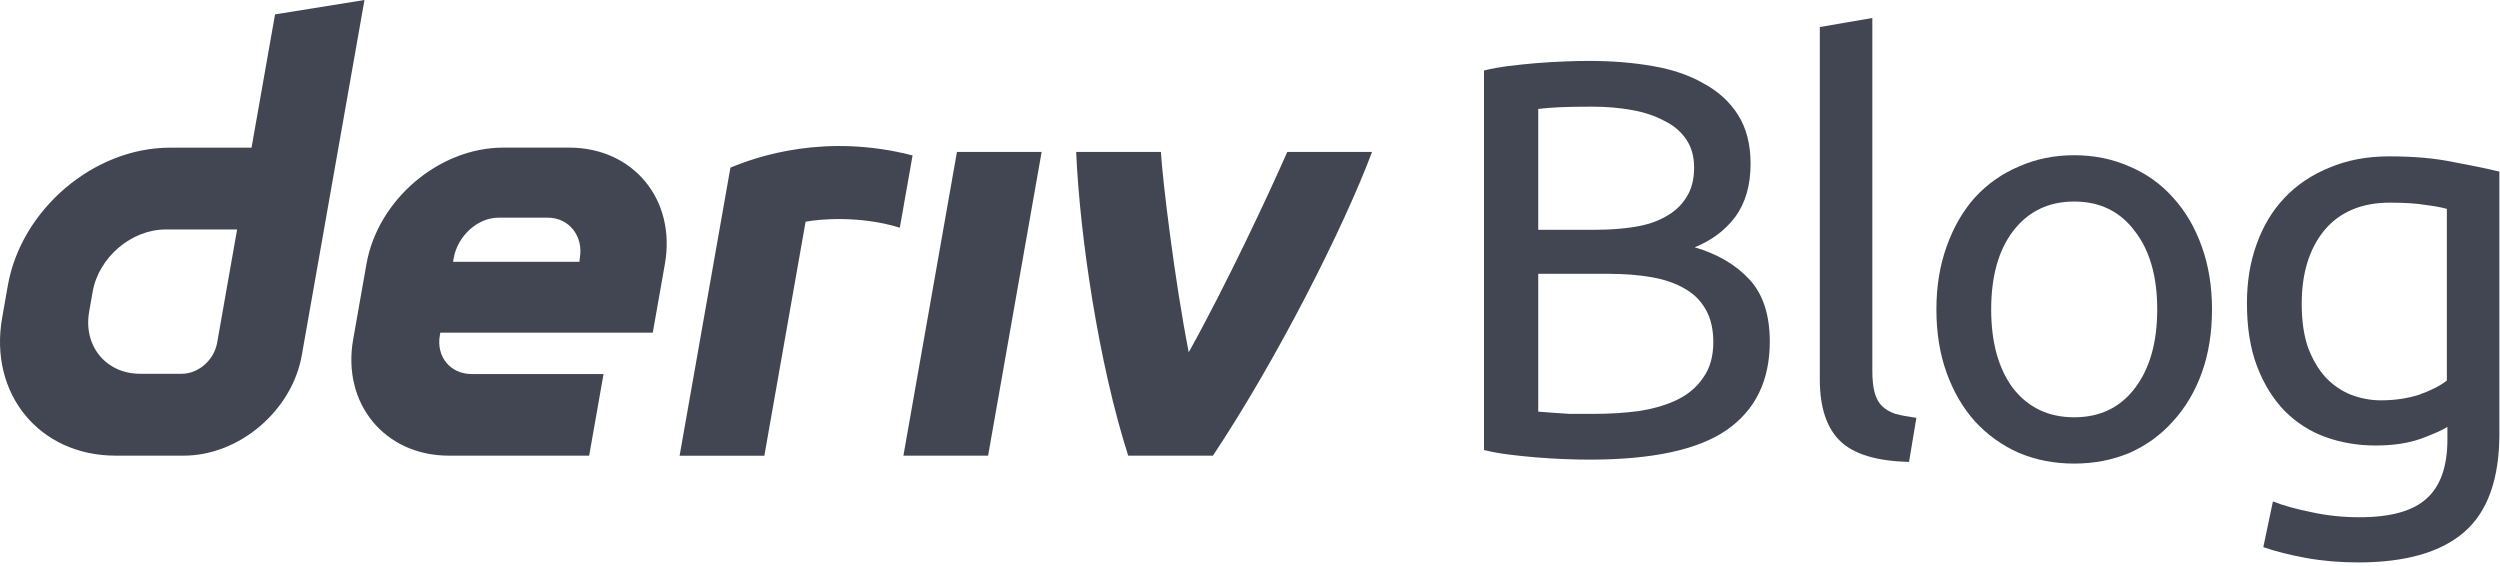 <svg width="318" height="72" viewBox="0 0 318 72" fill="none" xmlns="http://www.w3.org/2000/svg">
<g id="logo / sub-brand / deriv blog / black">
<g id="wordmark">
<path d="M202.2 58.465C201.194 58.465 200.093 58.441 198.896 58.394C197.746 58.346 196.573 58.274 195.376 58.178C194.226 58.082 193.077 57.963 191.927 57.819C190.778 57.675 189.724 57.484 188.766 57.244V8.969C189.724 8.73 190.778 8.538 191.927 8.394C193.077 8.251 194.226 8.131 195.376 8.035C196.573 7.939 197.746 7.868 198.896 7.82C200.045 7.772 201.123 7.748 202.128 7.748C205.002 7.748 207.684 7.963 210.174 8.394C212.713 8.825 214.892 9.568 216.711 10.621C218.579 11.627 220.04 12.968 221.094 14.644C222.147 16.32 222.674 18.38 222.674 20.822C222.674 23.552 222.028 25.803 220.734 27.575C219.441 29.299 217.717 30.592 215.562 31.454C218.484 32.316 220.806 33.681 222.53 35.549C224.254 37.417 225.117 40.051 225.117 43.451C225.117 48.432 223.273 52.192 219.585 54.73C215.945 57.22 210.15 58.465 202.2 58.465ZM195.663 34.831V52.359C196.19 52.407 196.812 52.455 197.531 52.503C198.153 52.551 198.872 52.599 199.686 52.647C200.548 52.647 201.53 52.647 202.631 52.647C204.691 52.647 206.63 52.527 208.45 52.287C210.318 52 211.946 51.521 213.335 50.851C214.724 50.18 215.826 49.246 216.64 48.049C217.502 46.852 217.933 45.343 217.933 43.523C217.933 41.895 217.621 40.53 216.999 39.428C216.376 38.279 215.466 37.369 214.269 36.699C213.12 36.028 211.731 35.549 210.102 35.262C208.474 34.974 206.654 34.831 204.643 34.831H195.663ZM195.663 29.227H202.99C204.715 29.227 206.343 29.108 207.875 28.868C209.408 28.629 210.725 28.198 211.827 27.575C212.976 26.953 213.862 26.138 214.485 25.133C215.155 24.127 215.49 22.858 215.49 21.325C215.49 19.888 215.155 18.691 214.485 17.733C213.814 16.728 212.88 15.937 211.683 15.363C210.533 14.74 209.168 14.285 207.588 13.998C206.008 13.71 204.331 13.567 202.559 13.567C200.787 13.567 199.399 13.591 198.393 13.639C197.387 13.686 196.477 13.758 195.663 13.854V29.227Z" fill="#414652"/>
<path d="M242.83 58.753C238.712 58.657 235.79 57.771 234.066 56.095C232.342 54.419 231.48 51.809 231.48 48.264V3.438L238.161 2.288V47.187C238.161 48.288 238.257 49.198 238.448 49.917C238.64 50.635 238.951 51.21 239.382 51.641C239.813 52.072 240.388 52.407 241.106 52.647C241.825 52.838 242.711 53.006 243.764 53.15L242.83 58.753Z" fill="#414652"/>
<path d="M281.367 39.357C281.367 42.326 280.936 45.008 280.074 47.402C279.212 49.797 277.99 51.856 276.41 53.581C274.878 55.305 273.034 56.646 270.879 57.603C268.723 58.513 266.377 58.968 263.838 58.968C261.3 58.968 258.953 58.513 256.798 57.603C254.643 56.646 252.775 55.305 251.195 53.581C249.662 51.856 248.465 49.797 247.603 47.402C246.741 45.008 246.31 42.326 246.31 39.357C246.31 36.435 246.741 33.777 247.603 31.383C248.465 28.94 249.662 26.857 251.195 25.133C252.775 23.409 254.643 22.091 256.798 21.181C258.953 20.224 261.3 19.745 263.838 19.745C266.377 19.745 268.723 20.224 270.879 21.181C273.034 22.091 274.878 23.409 276.41 25.133C277.99 26.857 279.212 28.94 280.074 31.383C280.936 33.777 281.367 36.435 281.367 39.357ZM274.399 39.357C274.399 35.142 273.441 31.814 271.525 29.371C269.657 26.881 267.095 25.636 263.838 25.636C260.582 25.636 257.996 26.881 256.08 29.371C254.212 31.814 253.278 35.142 253.278 39.357C253.278 43.571 254.212 46.923 256.08 49.414C257.996 51.856 260.582 53.078 263.838 53.078C267.095 53.078 269.657 51.856 271.525 49.414C273.441 46.923 274.399 43.571 274.399 39.357Z" fill="#414652"/>
<path d="M311.312 54.299C310.737 54.682 309.612 55.185 307.936 55.807C306.307 56.382 304.392 56.669 302.189 56.669C299.938 56.669 297.807 56.31 295.795 55.592C293.832 54.874 292.107 53.772 290.623 52.287C289.138 50.755 287.965 48.863 287.103 46.612C286.241 44.361 285.81 41.679 285.81 38.566C285.81 35.837 286.217 33.346 287.031 31.095C287.845 28.796 289.018 26.833 290.551 25.204C292.131 23.528 294.047 22.235 296.298 21.325C298.549 20.367 301.087 19.888 303.913 19.888C307.026 19.888 309.732 20.128 312.03 20.607C314.377 21.038 316.341 21.445 317.921 21.828V55.161C317.921 60.908 316.437 65.075 313.467 67.661C310.498 70.247 305.996 71.54 299.962 71.54C297.615 71.54 295.388 71.348 293.281 70.965C291.221 70.582 289.425 70.127 287.893 69.6L289.114 63.782C290.455 64.308 292.083 64.763 293.999 65.146C295.963 65.577 297.998 65.793 300.105 65.793C304.08 65.793 306.93 65.003 308.654 63.422C310.426 61.842 311.312 59.328 311.312 55.879V54.299ZM311.24 26.569C310.57 26.378 309.66 26.21 308.51 26.067C307.409 25.875 305.9 25.779 303.985 25.779C300.393 25.779 297.615 26.953 295.651 29.299C293.736 31.646 292.778 34.759 292.778 38.638C292.778 40.793 293.041 42.637 293.568 44.17C294.143 45.702 294.885 46.971 295.795 47.977C296.753 48.983 297.831 49.725 299.028 50.204C300.273 50.683 301.542 50.922 302.835 50.922C304.607 50.922 306.236 50.683 307.72 50.204C309.205 49.677 310.378 49.079 311.24 48.408V26.569Z" fill="#414652"/>
<path d="M34.986 1.829L31.996 18.784H21.618C11.936 18.784 2.707 26.628 0.996 36.311L0.272 40.432C-1.43 50.114 5.03 57.959 14.712 57.959H23.368C30.425 57.959 37.148 52.246 38.389 45.19L46.361 0L34.986 1.829ZM27.622 43.59C27.24 45.77 25.278 47.545 23.098 47.545H17.839C13.487 47.545 10.575 44.012 11.339 39.652L11.792 37.083C12.564 32.731 16.717 29.19 21.069 29.19H30.161L27.622 43.59ZM114.914 57.958L121.724 19.324H132.496L125.686 57.958H114.905H114.914ZM116.079 19.77C115.539 22.834 114.997 25.898 114.457 28.963C109.353 27.377 104.088 27.882 102.47 28.204C100.723 38.125 98.974 48.047 97.225 57.968H86.445C87.909 49.667 92.91 21.32 92.91 21.32C96.416 19.868 105.025 16.921 116.079 19.77ZM72.402 18.777H64.017C55.846 18.777 48.058 25.397 46.617 33.567L44.923 43.17C43.483 51.341 48.933 57.96 57.103 57.96H74.941L76.77 47.578H60.007C57.286 47.578 55.464 45.374 55.95 42.645L56.005 42.319H83.032L84.575 33.567C86.015 25.397 80.565 18.777 72.394 18.777H72.402ZM73.763 32.74L73.699 33.297H57.629L57.716 32.804C58.201 30.083 60.684 27.688 63.412 27.688H69.689C72.386 27.688 74.209 30.043 73.763 32.74ZM174.527 19.324C170.855 29.087 162.439 45.695 154.287 57.958H143.507C139.765 46.287 137.349 30.025 136.888 19.324H147.668C147.862 22.815 149.425 35.762 151.208 44.807C156.1 36.007 161.492 24.462 163.739 19.324H174.527Z" fill="#414652"/>
</g>
</g>
</svg>
